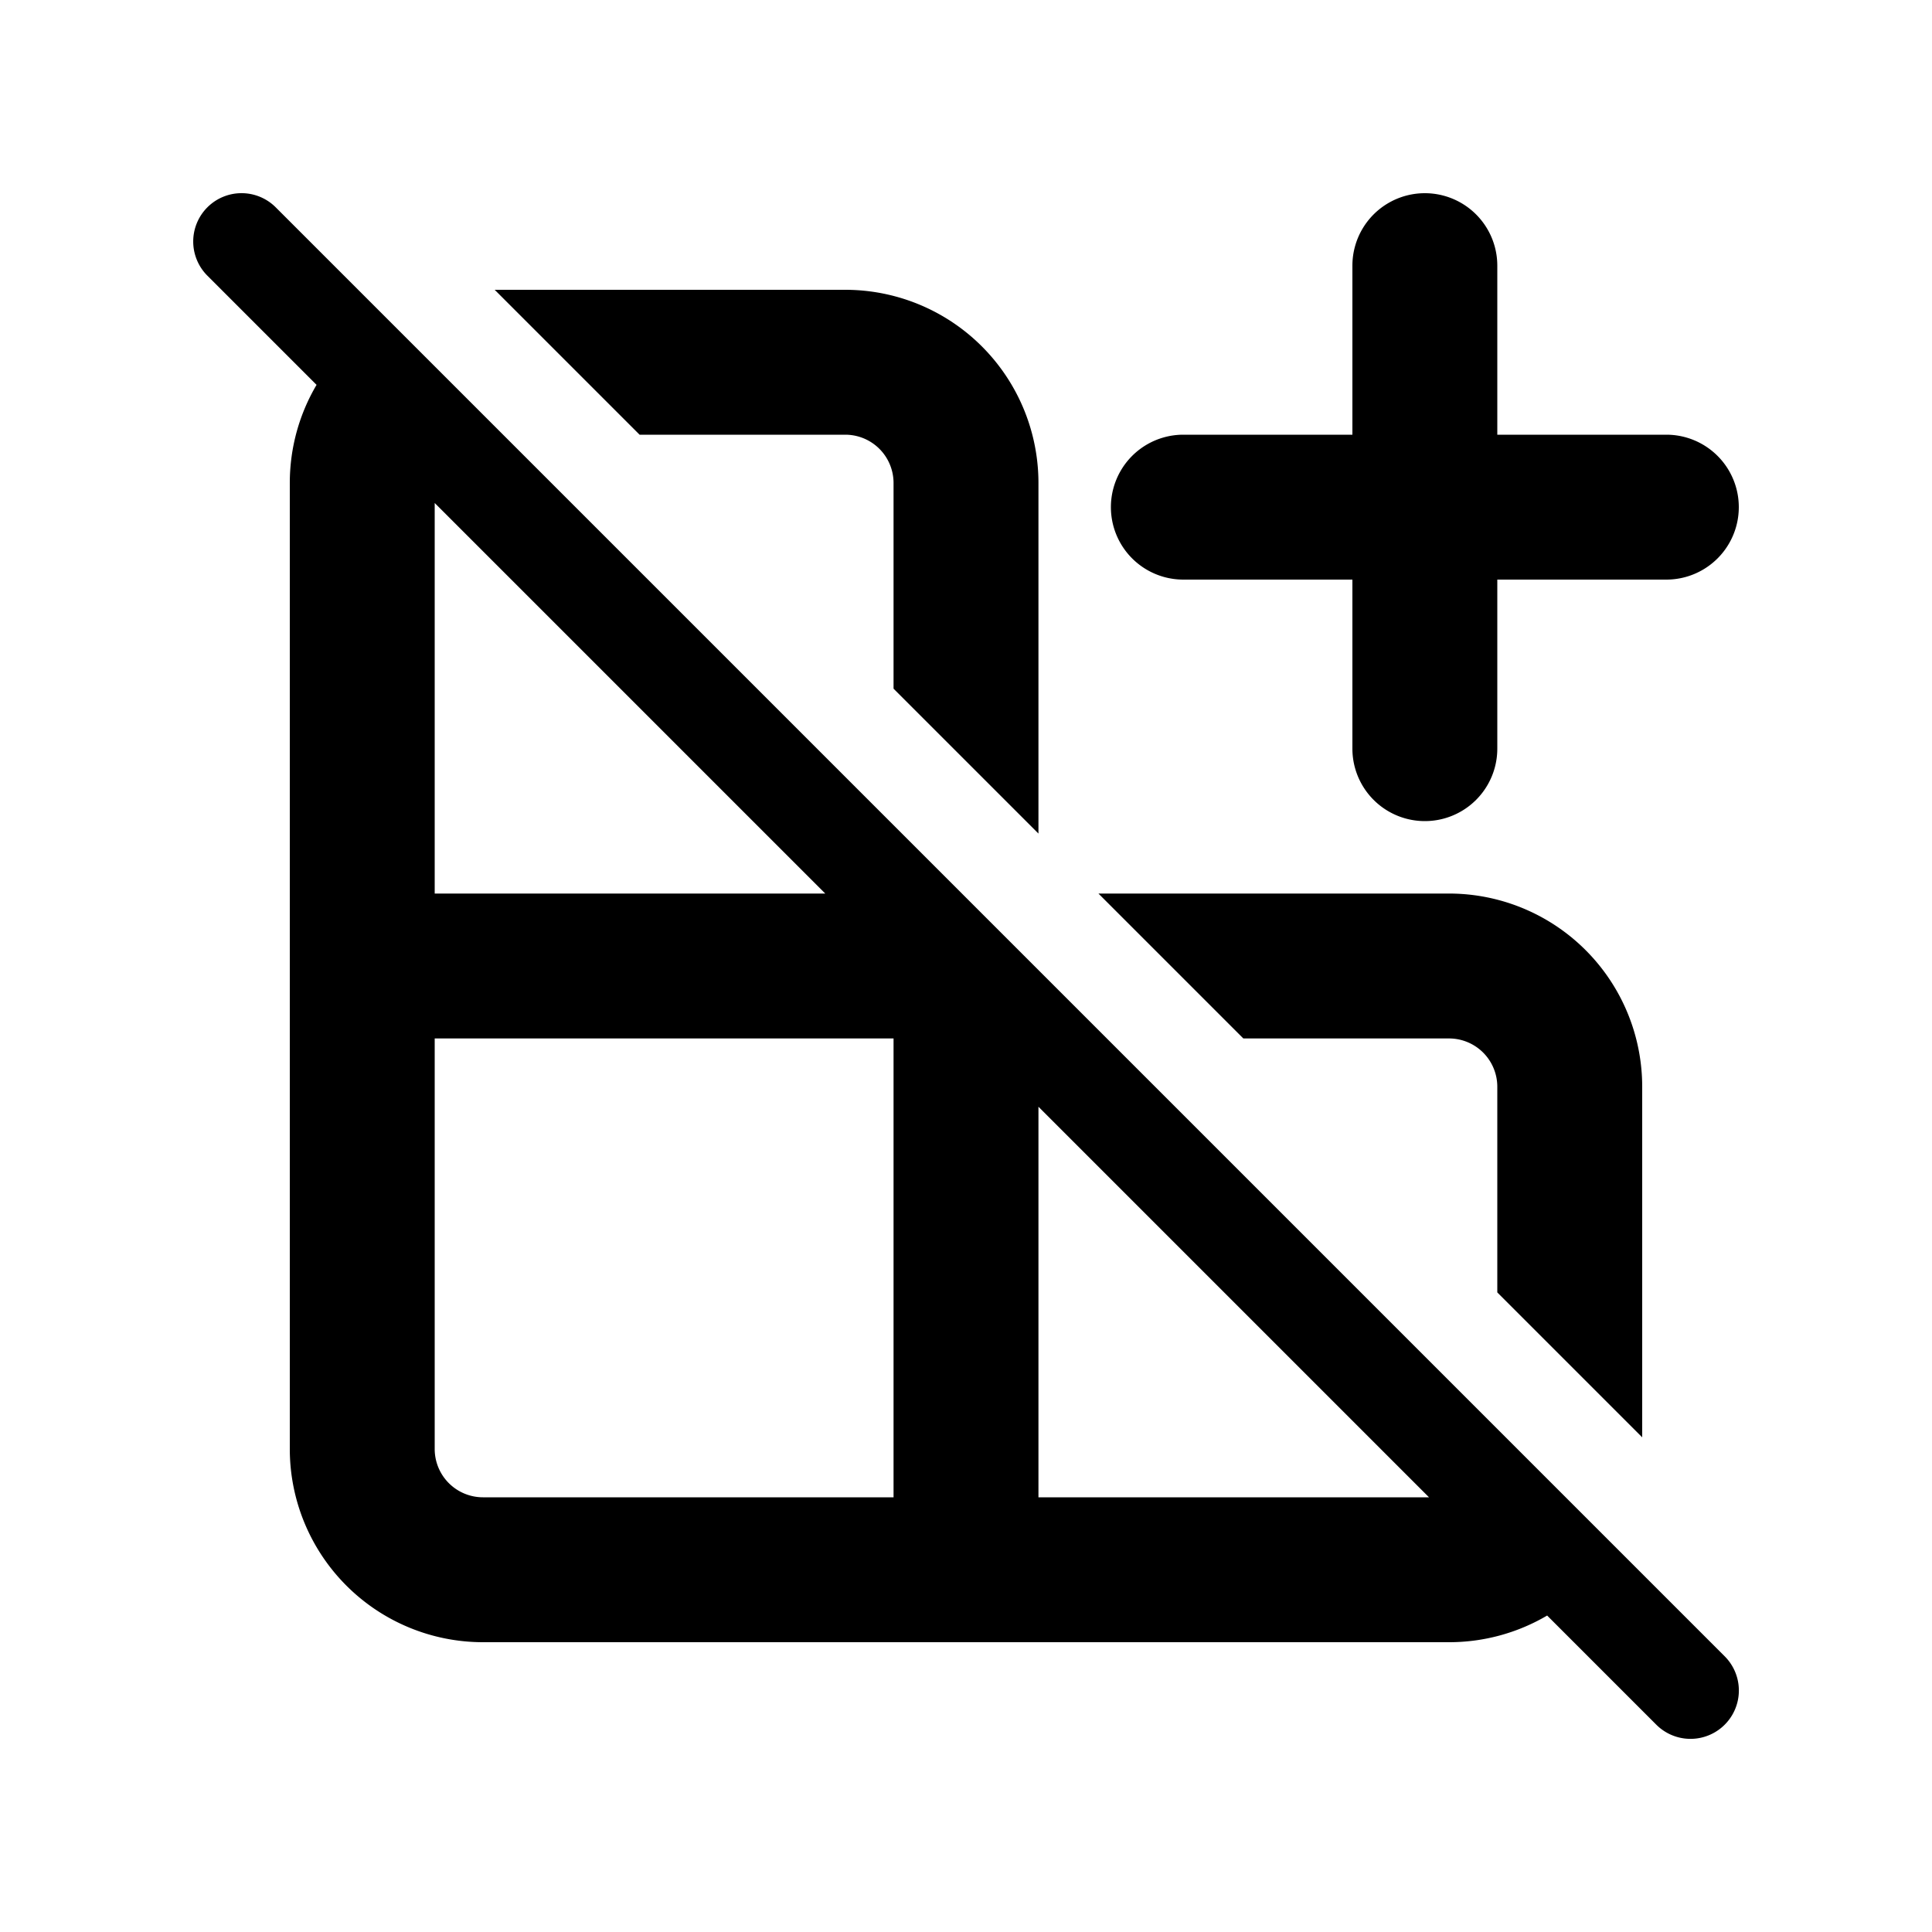 <svg xmlns="http://www.w3.org/2000/svg" xmlns:xlink="http://www.w3.org/1999/xlink" width="20" height="20" viewBox="0 0 20 20"><path fill="currentColor" d="m3.277 3.984l-1.13-1.13a.5.5 0 1 1 .707-.708l15 15a.5.5 0 0 1-.708.708l-1.13-1.13A2 2 0 0 1 15 17H5a2 2 0 0 1-2-2V5c0-.37.101-.718.277-1.016M14.793 15.5l-4.043-4.043V15.5zm-6.25-6.25L4.5 5.207V9.25zM9.25 5v2.129l1.5 1.5V5a2 2 0 0 0-2-2H5.121l1.5 1.5H8.75a.5.5 0 0 1 .5.5m3.621 5.75l-1.5-1.5H15a2 2 0 0 1 2 2v3.629l-1.5-1.5V11.25a.5.5 0 0 0-.5-.5zm2.629-8a.75.75 0 0 0-1.5 0V4.5h-1.75a.75.75 0 0 0 0 1.5H14v1.75a.75.75 0 0 0 1.5 0V6h1.75a.75.75 0 0 0 0-1.5H15.5zm-6.25 8H4.5V15a.5.5 0 0 0 .5.5h4.25z"/></svg>